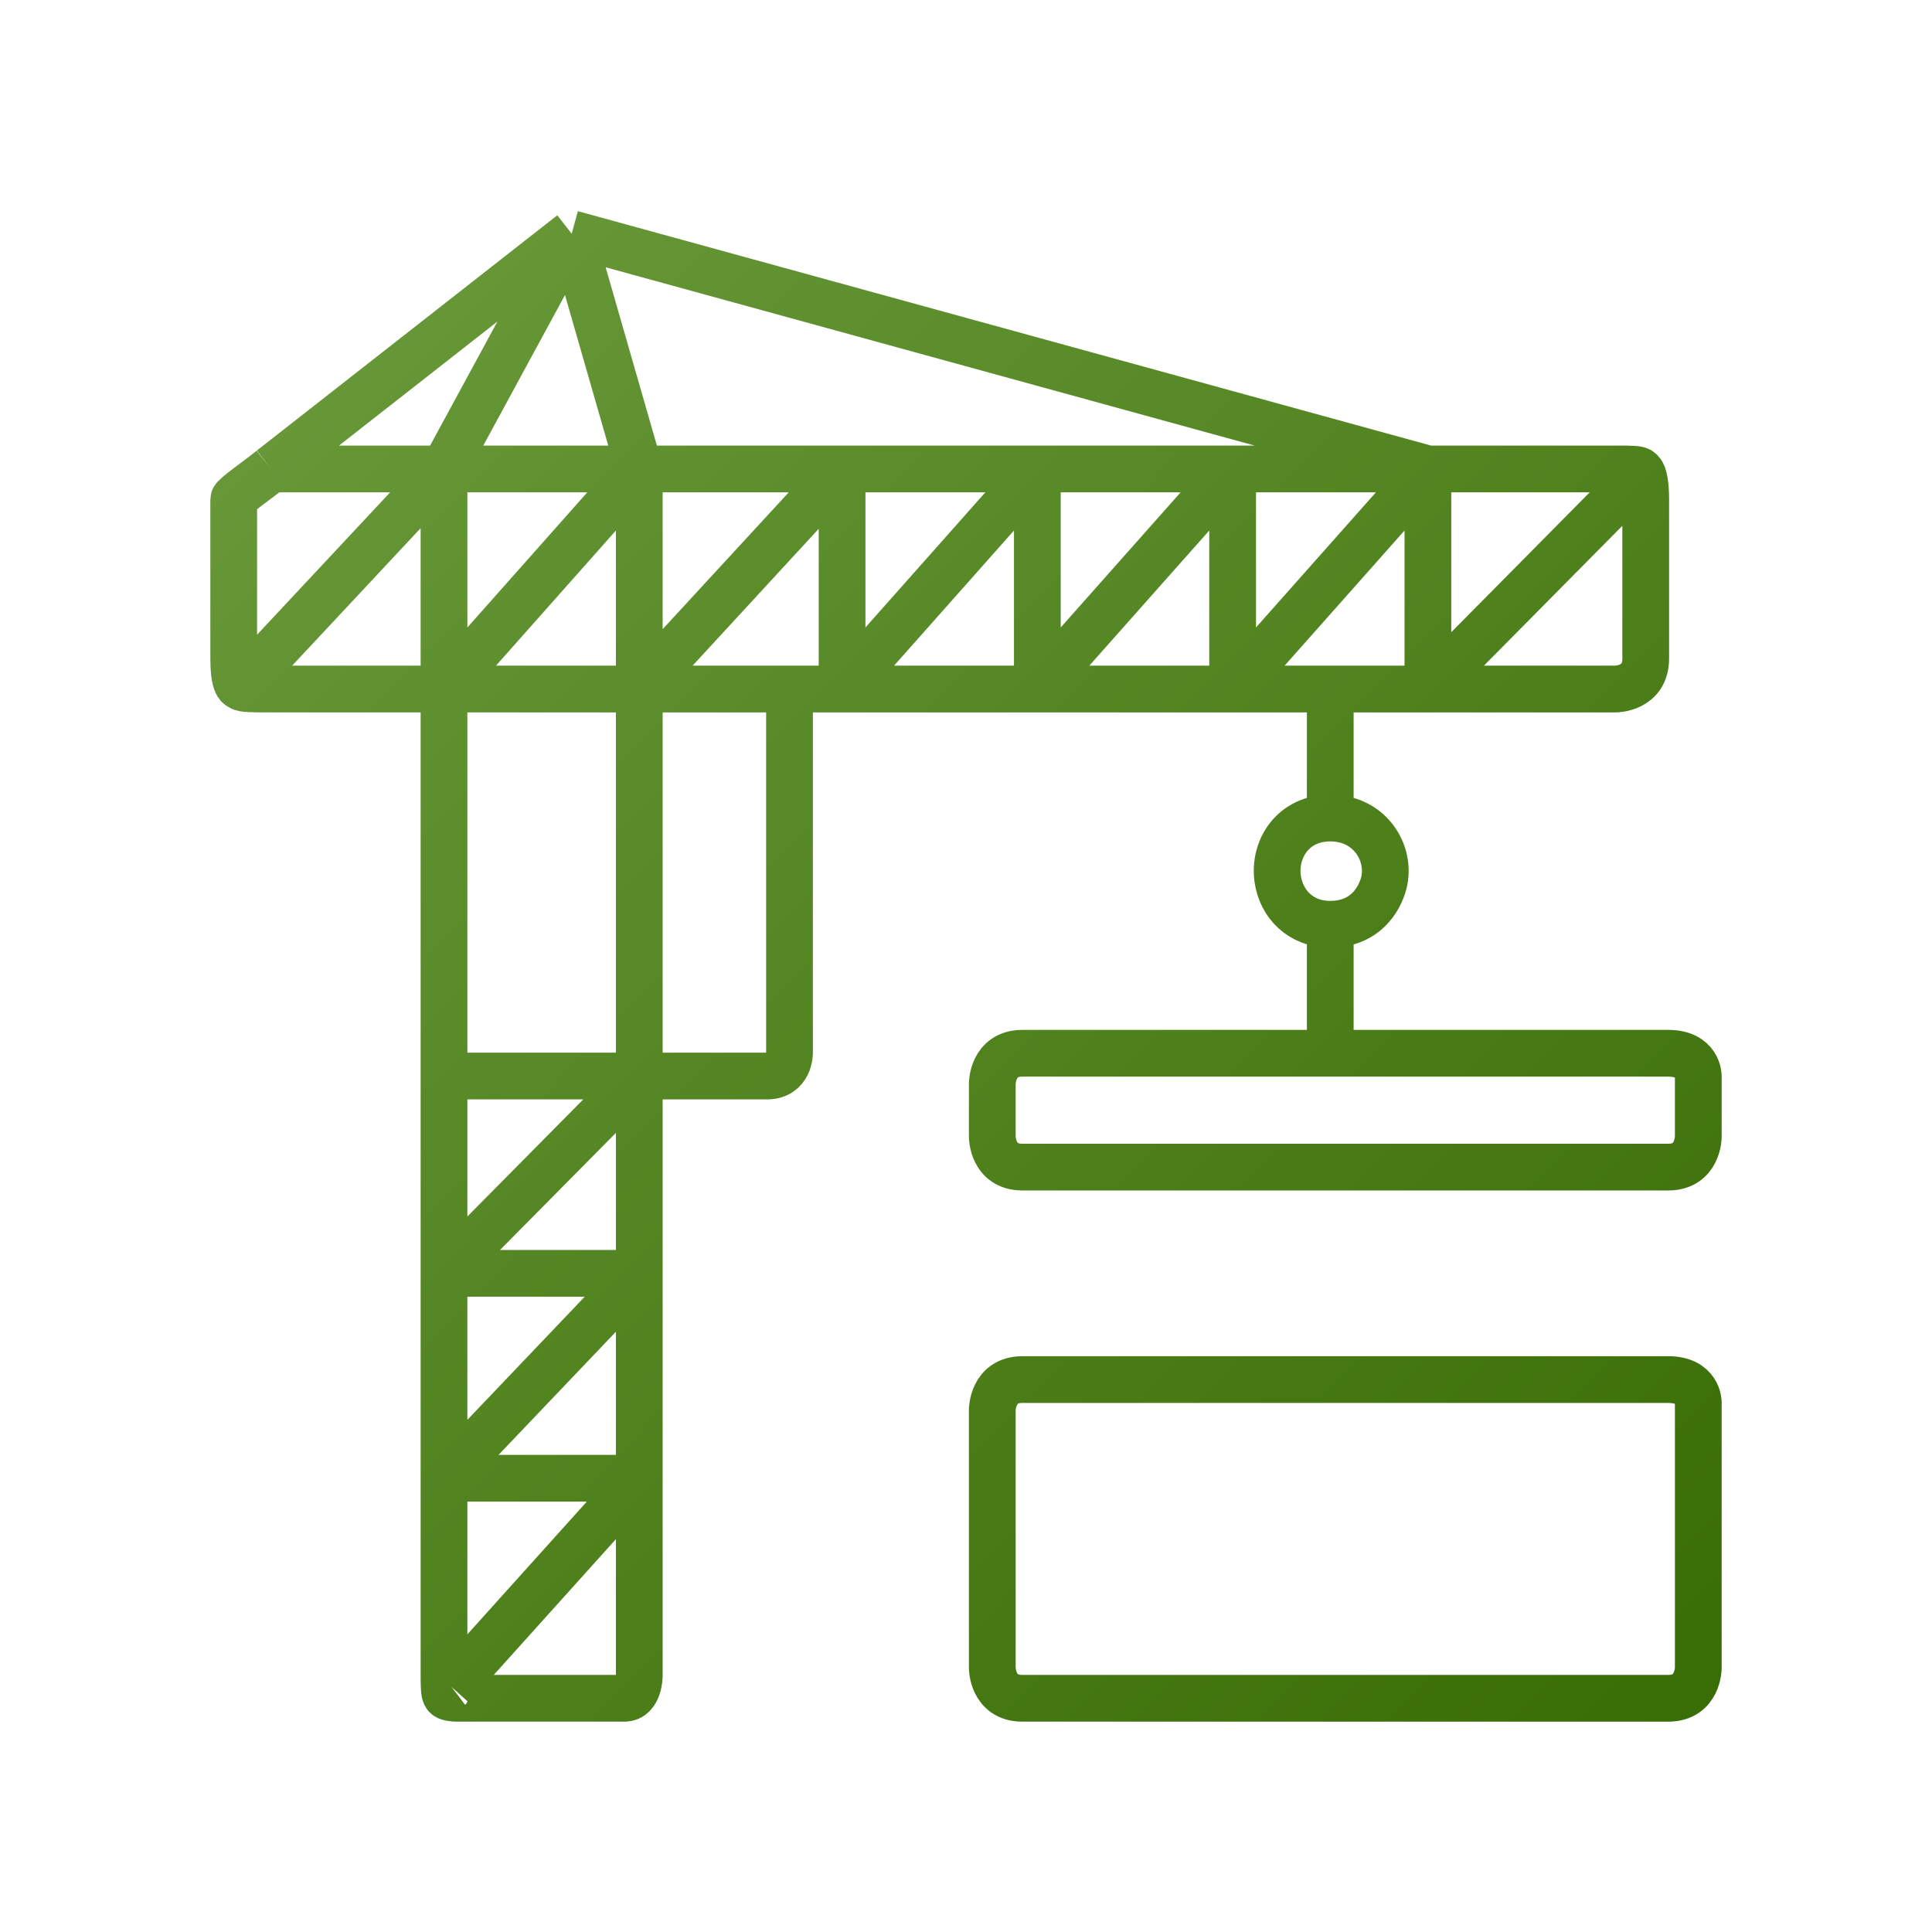 <svg width="124" height="124" viewBox="0 0 124 124" fill="none" xmlns="http://www.w3.org/2000/svg">
<rect width="124" height="124" fill="white"/>
<path d="M17.41 30.098C16.469 30.859 15 31.862 15 32.047C15 35.943 15 39.352 15 42.275C15 45.197 16.014 43.848 16.205 43.249M17.41 30.098C24.94 24.202 36.692 15 36.692 15M17.41 30.098C21.74 30.098 28.497 30.098 28.497 30.098M36.692 15L91.646 30.098M36.692 15L41.031 30.098M36.692 15L28.497 30.098M91.646 30.098C91.646 30.098 99.841 30.098 103.697 30.098C105.626 30.098 105.626 30.098 104.662 31.073M91.646 30.098V44.223M91.646 30.098L79.113 44.223M91.646 30.098H79.113M91.646 44.223H103.697C103.697 44.223 105.626 44.223 105.626 42.275C105.626 38.28 105.626 36.041 105.626 32.047C105.626 30.098 105.144 29.611 104.662 31.073M91.646 44.223C91.646 44.223 99.579 36.208 104.662 31.073M91.646 44.223H85.379M79.113 44.223V30.098M79.113 44.223H66.579M79.113 44.223H85.379M79.113 30.098L66.579 44.223M79.113 30.098H66.579M66.579 44.223V30.098M66.579 44.223H54.046M66.579 30.098L54.046 44.223M66.579 30.098H54.046M54.046 44.223V30.098M54.046 44.223H50.672M54.046 30.098L41.031 44.223M54.046 30.098H41.031M41.031 44.223V30.098M41.031 44.223H28.497M41.031 44.223V69.062M41.031 44.223H50.672M41.031 30.098L28.497 44.223M41.031 30.098H28.497M28.497 44.223C28.497 44.223 21.749 44.223 17.41 44.223C15 44.223 15 44.223 16.205 43.249M28.497 44.223V30.098M28.497 44.223V69.062M28.497 30.098C28.497 30.098 21.006 38.113 16.205 43.249M28.98 108.269C28.791 107.984 28.497 109.974 28.497 107.539C28.497 102.594 28.497 94.876 28.497 94.876M28.98 108.269C28.015 109 29.122 109 29.462 109C33.318 109 35.925 109 40.067 109C41.031 109 41.031 107.539 41.031 107.539V94.876M28.98 108.269C33.686 103.039 41.031 94.876 41.031 94.876M41.031 94.876H28.497M41.031 94.876V81.725M28.497 94.876L41.031 81.725M28.497 94.876V81.725M41.031 81.725H28.497M41.031 81.725V69.062M28.497 81.725L41.031 69.062M28.497 81.725V69.062M41.031 69.062H28.497M41.031 69.062C41.031 69.062 46.025 69.062 49.226 69.062C50.672 69.062 50.672 67.601 50.672 67.601V44.223M85.379 44.223C85.379 44.223 85.379 49.269 85.379 52.503M85.379 52.503C82.969 52.503 81.739 54.516 82.005 56.399C82.231 57.997 83.451 59.321 85.379 59.321M85.379 52.503C88.031 52.503 89.397 54.938 88.754 56.886C88.346 58.122 87.308 59.321 85.379 59.321M85.379 59.321C85.379 62.555 85.379 67.601 85.379 67.601M85.379 67.601C85.379 67.601 71.4 67.601 65.615 67.601C63.687 67.601 63.687 69.549 63.687 69.549V72.959C63.687 72.959 63.687 74.907 65.615 74.907C81.805 74.907 90.882 74.907 107.072 74.907C109 74.907 109 72.959 109 72.959V69.062C109 69.062 109 67.601 107.072 67.601C98.6 67.601 85.379 67.601 85.379 67.601ZM85.379 88.544C85.379 88.544 73.334 88.544 65.615 88.544C63.687 88.544 63.687 90.492 63.687 90.492V107.052C63.687 107.052 63.687 109 65.615 109C81.805 109 90.882 109 107.072 109C109 109 109 107.052 109 107.052V90.005C109 90.005 109 88.544 107.072 88.544C98.6 88.544 85.379 88.544 85.379 88.544Z" stroke="url(#paint0_linear_1872_12296)" stroke-width="3"/>
<defs>
<linearGradient id="paint0_linear_1872_12296" x1="15" y1="14.513" x2="109.482" y2="108.026" gradientUnits="userSpaceOnUse">
<stop stop-color="#6B9B3C"/>
<stop offset="1" stop-color="#396D05"/>
</linearGradient>
</defs>
</svg>

